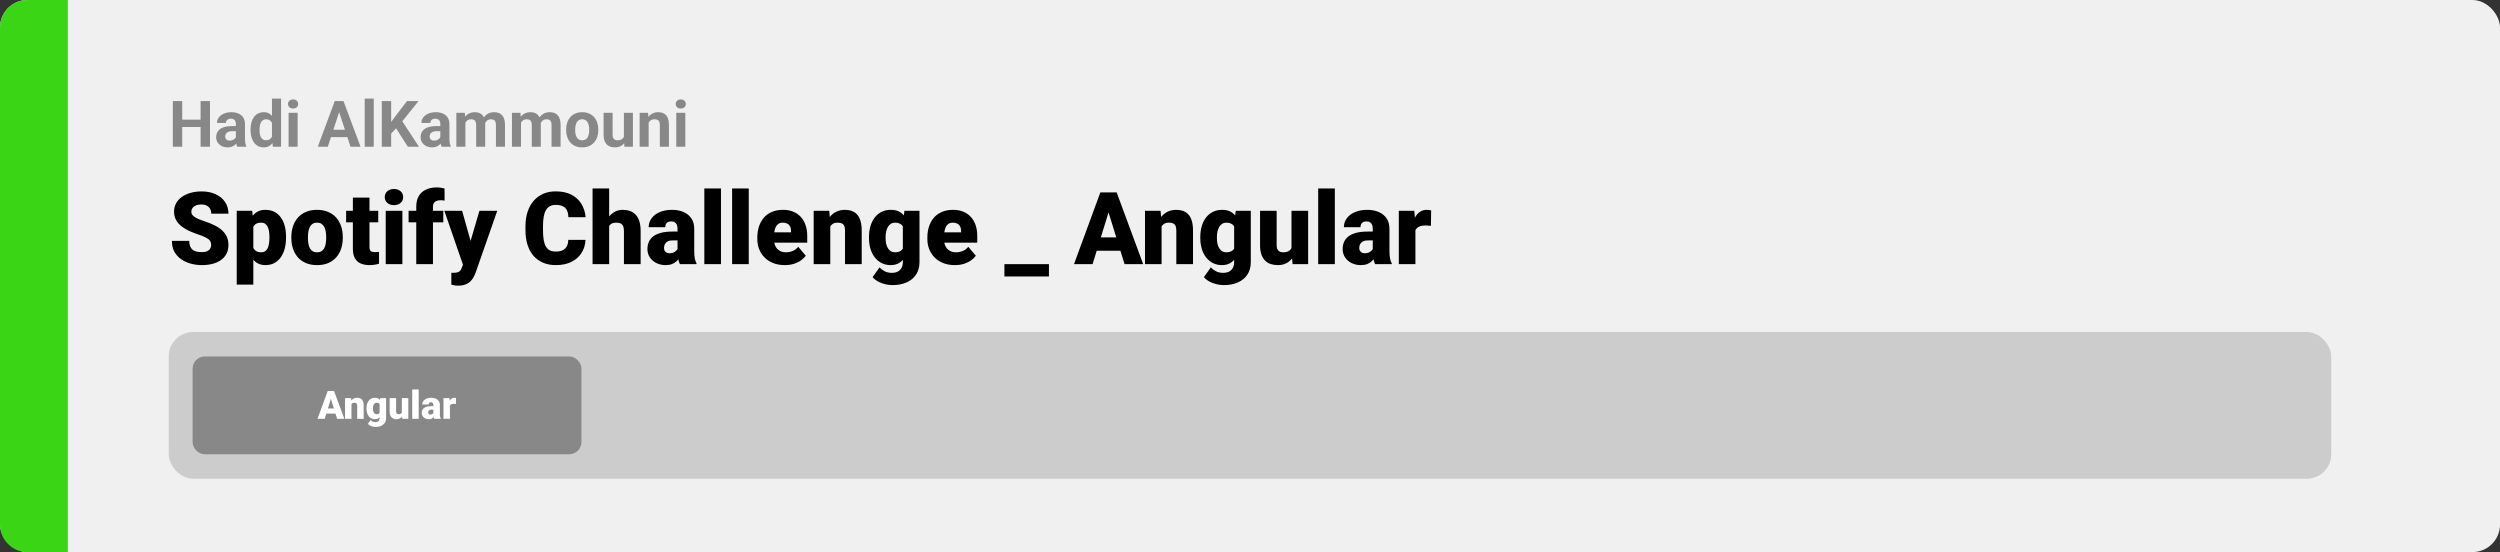 <svg width="1363" height="301" viewBox="0 0 1363 301" fill="none" xmlns="http://www.w3.org/2000/svg">
<rect x="0" y="0" width="1363" height="301" fill="#333333" stroke="none"/>
<rect width="1363" height="301" rx="15" fill="#F0F0F0"/>
<path d="M0 15C0 6.716 6.716 0 15 0H37V301H15C6.716 301 0 294.284 0 286V15Z" fill="#3AD514"/>
<path d="M115.123 133.607C115.123 132.998 115.033 132.452 114.854 131.969C114.675 131.467 114.344 131.002 113.86 130.572C113.377 130.143 112.679 129.713 111.766 129.283C110.87 128.836 109.689 128.37 108.221 127.887C106.502 127.314 104.846 126.669 103.252 125.953C101.659 125.219 100.236 124.369 98.982 123.402C97.729 122.417 96.736 121.271 96.001 119.964C95.267 118.639 94.9 117.1 94.9 115.345C94.9 113.662 95.276 112.149 96.028 110.807C96.78 109.446 97.828 108.291 99.17 107.342C100.531 106.375 102.125 105.641 103.951 105.14C105.777 104.621 107.773 104.361 109.939 104.361C112.804 104.361 115.328 104.863 117.513 105.865C119.715 106.85 121.434 108.255 122.669 110.082C123.922 111.89 124.549 114.029 124.549 116.5H115.176C115.176 115.515 114.97 114.647 114.559 113.895C114.165 113.143 113.565 112.552 112.759 112.123C111.954 111.693 110.942 111.478 109.725 111.478C108.543 111.478 107.549 111.657 106.744 112.015C105.938 112.373 105.329 112.857 104.917 113.465C104.506 114.056 104.3 114.71 104.3 115.426C104.3 116.017 104.461 116.554 104.783 117.037C105.123 117.503 105.598 117.941 106.207 118.353C106.833 118.765 107.585 119.159 108.462 119.535C109.358 119.911 110.36 120.278 111.47 120.636C113.547 121.298 115.391 122.041 117.002 122.865C118.632 123.67 120.001 124.592 121.111 125.631C122.239 126.651 123.09 127.815 123.663 129.122C124.253 130.429 124.549 131.906 124.549 133.553C124.549 135.308 124.209 136.865 123.528 138.226C122.848 139.587 121.872 140.742 120.601 141.69C119.33 142.621 117.808 143.329 116.036 143.812C114.263 144.295 112.285 144.537 110.101 144.537C108.095 144.537 106.117 144.286 104.166 143.785C102.232 143.266 100.477 142.478 98.902 141.422C97.326 140.348 96.064 138.978 95.115 137.313C94.184 135.63 93.719 133.634 93.719 131.324H103.172C103.172 132.47 103.324 133.437 103.628 134.225C103.933 135.012 104.38 135.648 104.971 136.131C105.562 136.597 106.287 136.937 107.146 137.152C108.006 137.349 108.991 137.447 110.101 137.447C111.3 137.447 112.267 137.277 113.001 136.937C113.735 136.579 114.272 136.113 114.612 135.541C114.952 134.95 115.123 134.305 115.123 133.607ZM138.111 120.528V155.172H129.061V114.942H137.493L138.111 120.528ZM155.943 129.122V129.686C155.943 131.799 155.701 133.759 155.218 135.567C154.734 137.376 154.018 138.951 153.069 140.294C152.12 141.637 150.939 142.684 149.524 143.436C148.128 144.17 146.508 144.537 144.664 144.537C142.927 144.537 141.432 144.152 140.179 143.382C138.925 142.612 137.878 141.547 137.037 140.187C136.195 138.826 135.515 137.268 134.996 135.514C134.476 133.759 134.065 131.906 133.76 129.955V129.229C134.065 127.135 134.476 125.192 134.996 123.402C135.515 121.594 136.195 120.018 137.037 118.675C137.878 117.333 138.917 116.285 140.152 115.533C141.405 114.781 142.9 114.405 144.637 114.405C146.481 114.405 148.101 114.754 149.498 115.453C150.912 116.151 152.094 117.153 153.042 118.46C154.009 119.75 154.734 121.298 155.218 123.106C155.701 124.915 155.943 126.92 155.943 129.122ZM146.893 129.686V129.122C146.893 127.994 146.812 126.965 146.651 126.034C146.49 125.085 146.23 124.261 145.872 123.563C145.532 122.865 145.075 122.328 144.502 121.952C143.93 121.576 143.222 121.388 142.381 121.388C141.414 121.388 140.599 121.54 139.937 121.844C139.292 122.131 138.773 122.578 138.379 123.187C138.003 123.778 137.735 124.521 137.574 125.416C137.431 126.293 137.368 127.323 137.386 128.504V130.707C137.35 132.067 137.484 133.267 137.789 134.305C138.093 135.326 138.621 136.122 139.373 136.695C140.125 137.268 141.146 137.555 142.435 137.555C143.294 137.555 144.01 137.358 144.583 136.964C145.156 136.552 145.612 135.988 145.953 135.272C146.293 134.538 146.535 133.696 146.678 132.748C146.821 131.799 146.893 130.778 146.893 129.686ZM158.843 129.767V129.203C158.843 127.072 159.148 125.112 159.756 123.321C160.365 121.513 161.26 119.946 162.442 118.622C163.624 117.297 165.083 116.267 166.819 115.533C168.556 114.781 170.561 114.405 172.835 114.405C175.127 114.405 177.141 114.781 178.877 115.533C180.632 116.267 182.1 117.297 183.282 118.622C184.463 119.946 185.359 121.513 185.967 123.321C186.576 125.112 186.88 127.072 186.88 129.203V129.767C186.88 131.879 186.576 133.84 185.967 135.648C185.359 137.438 184.463 139.005 183.282 140.348C182.1 141.673 180.641 142.702 178.904 143.436C177.168 144.17 175.162 144.537 172.889 144.537C170.615 144.537 168.601 144.17 166.846 143.436C165.092 142.702 163.624 141.673 162.442 140.348C161.26 139.005 160.365 137.438 159.756 135.648C159.148 133.84 158.843 131.879 158.843 129.767ZM167.894 129.203V129.767C167.894 130.859 167.974 131.879 168.135 132.828C168.296 133.777 168.565 134.61 168.941 135.326C169.317 136.024 169.827 136.57 170.472 136.964C171.116 137.358 171.922 137.555 172.889 137.555C173.838 137.555 174.625 137.358 175.252 136.964C175.896 136.57 176.407 136.024 176.783 135.326C177.159 134.61 177.427 133.777 177.588 132.828C177.75 131.879 177.83 130.859 177.83 129.767V129.203C177.83 128.146 177.75 127.153 177.588 126.222C177.427 125.273 177.159 124.44 176.783 123.724C176.407 122.99 175.896 122.417 175.252 122.005C174.607 121.594 173.802 121.388 172.835 121.388C171.886 121.388 171.089 121.594 170.445 122.005C169.818 122.417 169.317 122.99 168.941 123.724C168.565 124.44 168.296 125.273 168.135 126.222C167.974 127.153 167.894 128.146 167.894 129.203ZM206.216 114.942V121.227H188.707V114.942H206.216ZM192.386 107.718H201.436V134.52C201.436 135.29 201.526 135.89 201.705 136.319C201.884 136.731 202.188 137.027 202.618 137.206C203.065 137.367 203.656 137.447 204.39 137.447C204.909 137.447 205.339 137.438 205.679 137.42C206.019 137.385 206.342 137.34 206.646 137.286V143.758C205.876 144.009 205.07 144.197 204.229 144.322C203.388 144.465 202.492 144.537 201.543 144.537C199.61 144.537 197.954 144.233 196.575 143.624C195.215 143.015 194.176 142.057 193.46 140.75C192.744 139.444 192.386 137.743 192.386 135.648V107.718ZM219.375 114.942V144H210.298V114.942H219.375ZM209.761 107.45C209.761 106.161 210.227 105.104 211.158 104.281C212.089 103.457 213.297 103.045 214.783 103.045C216.269 103.045 217.478 103.457 218.409 104.281C219.34 105.104 219.805 106.161 219.805 107.45C219.805 108.739 219.34 109.795 218.409 110.619C217.478 111.442 216.269 111.854 214.783 111.854C213.297 111.854 212.089 111.442 211.158 110.619C210.227 109.795 209.761 108.739 209.761 107.45ZM236.053 144H226.949V112.579C226.949 110.323 227.405 108.425 228.318 106.886C229.231 105.346 230.521 104.182 232.186 103.395C233.851 102.589 235.82 102.186 238.094 102.186C238.882 102.186 239.625 102.24 240.323 102.347C241.021 102.455 241.701 102.589 242.364 102.75L242.391 109.41C242.068 109.321 241.737 109.258 241.397 109.222C241.057 109.186 240.636 109.168 240.135 109.168C239.257 109.168 238.514 109.303 237.906 109.571C237.297 109.822 236.832 110.207 236.509 110.726C236.205 111.227 236.053 111.845 236.053 112.579V144ZM241.692 114.942V121.227H222.759V114.942H241.692ZM253.858 140.589L261.377 114.942H271.099L259.417 148.324C259.166 149.058 258.835 149.846 258.423 150.687C258.012 151.546 257.448 152.361 256.731 153.131C256.015 153.901 255.093 154.527 253.965 155.011C252.855 155.494 251.477 155.736 249.83 155.736C248.952 155.736 248.308 155.691 247.896 155.602C247.502 155.53 246.893 155.396 246.07 155.199V148.727C246.303 148.727 246.5 148.727 246.661 148.727C246.84 148.727 247.037 148.727 247.251 148.727C248.218 148.727 248.988 148.628 249.561 148.431C250.152 148.234 250.599 147.948 250.904 147.572C251.226 147.196 251.477 146.739 251.656 146.202L253.858 140.589ZM251.951 114.942L257.671 135.272L258.665 144.859H252.596L242.256 114.942H251.951ZM309.825 130.76H319.224C319.099 133.482 318.365 135.881 317.022 137.958C315.679 140.034 313.817 141.655 311.436 142.818C309.073 143.964 306.28 144.537 303.057 144.537C300.443 144.537 298.107 144.098 296.048 143.221C294.007 142.344 292.27 141.082 290.838 139.435C289.424 137.787 288.34 135.791 287.588 133.446C286.854 131.1 286.487 128.46 286.487 125.523V123.402C286.487 120.466 286.872 117.825 287.642 115.479C288.43 113.116 289.54 111.111 290.972 109.464C292.422 107.799 294.159 106.528 296.182 105.65C298.205 104.773 300.452 104.334 302.923 104.334C306.325 104.334 309.198 104.943 311.543 106.161C313.889 107.378 315.706 109.052 316.995 111.183C318.284 113.295 319.045 115.703 319.278 118.407H309.878C309.843 116.939 309.592 115.712 309.126 114.728C308.661 113.725 307.927 112.973 306.924 112.472C305.922 111.97 304.588 111.72 302.923 111.72C301.759 111.72 300.748 111.935 299.888 112.364C299.029 112.794 298.313 113.474 297.74 114.405C297.167 115.336 296.737 116.545 296.451 118.031C296.182 119.499 296.048 121.271 296.048 123.348V125.523C296.048 127.6 296.173 129.373 296.424 130.841C296.674 132.309 297.077 133.508 297.632 134.439C298.187 135.37 298.903 136.06 299.781 136.507C300.676 136.937 301.768 137.152 303.057 137.152C304.489 137.152 305.698 136.928 306.683 136.48C307.667 136.015 308.428 135.317 308.965 134.386C309.502 133.437 309.789 132.228 309.825 130.76ZM332.115 102.75V144H323.064V102.75H332.115ZM331.041 128.478L328.919 128.531C328.919 126.49 329.17 124.61 329.671 122.892C330.172 121.173 330.888 119.678 331.819 118.407C332.75 117.136 333.869 116.151 335.176 115.453C336.483 114.754 337.933 114.405 339.527 114.405C340.959 114.405 342.266 114.611 343.448 115.023C344.647 115.435 345.677 116.097 346.536 117.01C347.413 117.923 348.085 119.114 348.55 120.582C349.034 122.05 349.275 123.84 349.275 125.953V144H340.171V125.899C340.171 124.718 340.001 123.805 339.661 123.16C339.339 122.498 338.873 122.041 338.265 121.791C337.656 121.522 336.913 121.388 336.036 121.388C334.979 121.388 334.12 121.567 333.458 121.925C332.795 122.283 332.285 122.784 331.927 123.429C331.587 124.055 331.354 124.798 331.229 125.658C331.103 126.517 331.041 127.457 331.041 128.478ZM369.39 136.695V124.718C369.39 123.894 369.274 123.187 369.041 122.596C368.808 122.005 368.441 121.549 367.94 121.227C367.439 120.886 366.767 120.716 365.926 120.716C365.245 120.716 364.664 120.833 364.18 121.065C363.697 121.298 363.33 121.647 363.079 122.113C362.828 122.578 362.703 123.169 362.703 123.885H353.653C353.653 122.542 353.948 121.298 354.539 120.152C355.148 118.989 356.007 117.977 357.117 117.118C358.245 116.258 359.588 115.596 361.146 115.13C362.721 114.647 364.476 114.405 366.409 114.405C368.719 114.405 370.778 114.79 372.586 115.56C374.412 116.33 375.853 117.485 376.91 119.024C377.966 120.546 378.494 122.462 378.494 124.771V136.668C378.494 138.566 378.602 140.007 378.816 140.992C379.031 141.959 379.336 142.809 379.729 143.543V144H370.652C370.223 143.105 369.9 142.013 369.686 140.724C369.489 139.417 369.39 138.074 369.39 136.695ZM370.491 126.249L370.545 131.083H366.543C365.702 131.083 364.986 131.199 364.395 131.432C363.822 131.664 363.357 131.987 362.999 132.398C362.658 132.792 362.408 133.24 362.247 133.741C362.103 134.243 362.032 134.771 362.032 135.326C362.032 135.863 362.157 136.346 362.408 136.776C362.676 137.188 363.034 137.51 363.482 137.743C363.93 137.975 364.431 138.092 364.986 138.092C365.988 138.092 366.839 137.904 367.537 137.528C368.253 137.134 368.799 136.66 369.175 136.104C369.551 135.549 369.739 135.03 369.739 134.547L371.727 138.253C371.368 138.969 370.957 139.694 370.491 140.428C370.044 141.162 369.48 141.843 368.799 142.469C368.137 143.078 367.322 143.579 366.355 143.973C365.389 144.349 364.216 144.537 362.837 144.537C361.047 144.537 359.4 144.17 357.896 143.436C356.41 142.702 355.219 141.681 354.324 140.375C353.429 139.05 352.981 137.528 352.981 135.809C352.981 134.305 353.25 132.962 353.787 131.781C354.342 130.599 355.175 129.597 356.285 128.773C357.395 127.949 358.809 127.323 360.528 126.893C362.247 126.463 364.27 126.249 366.597 126.249H370.491ZM393.077 102.75V144H384V102.75H393.077ZM408.223 102.75V144H399.146V102.75H408.223ZM427.881 144.537C425.518 144.537 423.405 144.17 421.543 143.436C419.681 142.684 418.106 141.655 416.817 140.348C415.546 139.041 414.57 137.537 413.89 135.836C413.227 134.135 412.896 132.336 412.896 130.438V129.417C412.896 127.287 413.191 125.318 413.782 123.509C414.373 121.683 415.25 120.09 416.414 118.729C417.578 117.368 419.037 116.312 420.792 115.56C422.546 114.79 424.587 114.405 426.915 114.405C428.973 114.405 430.818 114.736 432.447 115.399C434.076 116.061 435.455 117.01 436.583 118.246C437.728 119.481 438.597 120.976 439.188 122.73C439.796 124.485 440.101 126.454 440.101 128.639V132.318H416.36V126.651H431.265V125.953C431.283 124.986 431.113 124.163 430.755 123.482C430.415 122.802 429.913 122.283 429.251 121.925C428.589 121.567 427.783 121.388 426.834 121.388C425.849 121.388 425.035 121.603 424.39 122.032C423.764 122.462 423.271 123.053 422.913 123.805C422.573 124.539 422.331 125.389 422.188 126.356C422.045 127.323 421.973 128.343 421.973 129.417V130.438C421.973 131.512 422.116 132.488 422.403 133.365C422.707 134.243 423.137 134.994 423.692 135.621C424.265 136.23 424.945 136.704 425.733 137.044C426.539 137.385 427.452 137.555 428.472 137.555C429.708 137.555 430.925 137.322 432.125 136.856C433.324 136.391 434.354 135.621 435.213 134.547L439.322 139.435C438.731 140.276 437.889 141.091 436.797 141.878C435.723 142.666 434.434 143.311 432.93 143.812C431.426 144.295 429.743 144.537 427.881 144.537ZM452.669 121.146V144H443.619V114.942H452.105L452.669 121.146ZM451.595 128.478L449.473 128.531C449.473 126.311 449.742 124.333 450.279 122.596C450.816 120.842 451.577 119.356 452.562 118.138C453.546 116.921 454.719 115.999 456.08 115.372C457.458 114.728 458.989 114.405 460.672 114.405C462.015 114.405 463.241 114.602 464.351 114.996C465.479 115.39 466.446 116.026 467.251 116.903C468.075 117.78 468.702 118.944 469.131 120.394C469.579 121.826 469.803 123.599 469.803 125.711V144H460.699V125.685C460.699 124.521 460.538 123.635 460.215 123.026C459.893 122.399 459.428 121.97 458.819 121.737C458.21 121.504 457.467 121.388 456.59 121.388C455.659 121.388 454.871 121.567 454.227 121.925C453.582 122.283 453.063 122.784 452.669 123.429C452.293 124.055 452.015 124.798 451.836 125.658C451.675 126.517 451.595 127.457 451.595 128.478ZM493.086 114.942H501.304V142.872C501.304 145.558 500.687 147.831 499.451 149.693C498.216 151.573 496.488 152.997 494.268 153.963C492.066 154.948 489.488 155.44 486.534 155.44C485.227 155.44 483.893 155.27 482.532 154.93C481.172 154.608 479.9 154.125 478.719 153.48C477.537 152.835 476.543 152.039 475.738 151.09L479.524 145.772C480.258 146.596 481.181 147.294 482.291 147.867C483.401 148.458 484.708 148.753 486.211 148.753C487.518 148.753 488.611 148.521 489.488 148.055C490.383 147.59 491.063 146.909 491.529 146.014C491.994 145.137 492.227 144.072 492.227 142.818V121.817L493.086 114.942ZM473.777 129.82V129.256C473.777 127.054 474.046 125.049 474.583 123.241C475.138 121.415 475.926 119.848 476.946 118.541C477.985 117.216 479.238 116.196 480.706 115.479C482.174 114.763 483.83 114.405 485.674 114.405C487.662 114.405 489.291 114.79 490.562 115.56C491.851 116.312 492.881 117.368 493.65 118.729C494.438 120.09 495.047 121.683 495.477 123.509C495.924 125.318 496.3 127.269 496.604 129.364V130.035C496.3 132.005 495.879 133.867 495.342 135.621C494.823 137.358 494.143 138.897 493.301 140.24C492.46 141.583 491.403 142.639 490.132 143.409C488.879 144.161 487.375 144.537 485.621 144.537C483.794 144.537 482.147 144.17 480.679 143.436C479.229 142.702 477.985 141.673 476.946 140.348C475.926 139.023 475.138 137.465 474.583 135.675C474.046 133.884 473.777 131.933 473.777 129.82ZM482.828 129.256V129.82C482.828 130.912 482.926 131.924 483.123 132.855C483.338 133.786 483.66 134.61 484.09 135.326C484.52 136.024 485.048 136.57 485.674 136.964C486.319 137.358 487.071 137.555 487.93 137.555C489.237 137.555 490.293 137.277 491.099 136.722C491.905 136.167 492.487 135.379 492.845 134.359C493.203 133.338 493.355 132.139 493.301 130.76V128.639C493.337 127.457 493.257 126.419 493.06 125.523C492.863 124.61 492.549 123.849 492.12 123.241C491.708 122.632 491.153 122.175 490.455 121.871C489.774 121.549 488.951 121.388 487.984 121.388C487.142 121.388 486.399 121.585 485.755 121.979C485.11 122.372 484.573 122.927 484.144 123.644C483.714 124.342 483.383 125.174 483.15 126.141C482.935 127.09 482.828 128.128 482.828 129.256ZM520.586 144.537C518.223 144.537 516.111 144.17 514.249 143.436C512.387 142.684 510.811 141.655 509.522 140.348C508.251 139.041 507.275 137.537 506.595 135.836C505.932 134.135 505.601 132.336 505.601 130.438V129.417C505.601 127.287 505.896 125.318 506.487 123.509C507.078 121.683 507.955 120.09 509.119 118.729C510.283 117.368 511.742 116.312 513.497 115.56C515.251 114.79 517.292 114.405 519.62 114.405C521.679 114.405 523.523 114.736 525.152 115.399C526.781 116.061 528.16 117.01 529.288 118.246C530.433 119.481 531.302 120.976 531.893 122.73C532.501 124.485 532.806 126.454 532.806 128.639V132.318H509.065V126.651H523.97V125.953C523.988 124.986 523.818 124.163 523.46 123.482C523.12 122.802 522.618 122.283 521.956 121.925C521.294 121.567 520.488 121.388 519.539 121.388C518.554 121.388 517.74 121.603 517.095 122.032C516.469 122.462 515.976 123.053 515.618 123.805C515.278 124.539 515.036 125.389 514.893 126.356C514.75 127.323 514.678 128.343 514.678 129.417V130.438C514.678 131.512 514.821 132.488 515.108 133.365C515.412 134.243 515.842 134.994 516.397 135.621C516.97 136.23 517.65 136.704 518.438 137.044C519.244 137.385 520.157 137.555 521.177 137.555C522.413 137.555 523.63 137.322 524.83 136.856C526.029 136.391 527.059 135.621 527.918 134.547L532.027 139.435C531.436 140.276 530.595 141.091 529.502 141.878C528.428 142.666 527.139 143.311 525.635 143.812C524.131 144.295 522.448 144.537 520.586 144.537ZM571.88 144V150.741H547.603V144H571.88ZM605.208 113.116L595.674 144H585.55L599.917 104.898H606.336L605.208 113.116ZM613.104 144L603.543 113.116L602.308 104.898H608.807L623.255 144H613.104ZM612.728 129.417V136.695H592.667V129.417H612.728ZM633.299 121.146V144H624.249V114.942H632.735L633.299 121.146ZM632.225 128.478L630.103 128.531C630.103 126.311 630.372 124.333 630.909 122.596C631.446 120.842 632.207 119.356 633.191 118.138C634.176 116.921 635.349 115.999 636.709 115.372C638.088 114.728 639.619 114.405 641.302 114.405C642.645 114.405 643.871 114.602 644.981 114.996C646.109 115.39 647.076 116.026 647.881 116.903C648.705 117.78 649.332 118.944 649.761 120.394C650.209 121.826 650.433 123.599 650.433 125.711V144H641.329V125.685C641.329 124.521 641.167 123.635 640.845 123.026C640.523 122.399 640.057 121.97 639.449 121.737C638.84 121.504 638.097 121.388 637.22 121.388C636.289 121.388 635.501 121.567 634.856 121.925C634.212 122.283 633.693 122.784 633.299 123.429C632.923 124.055 632.645 124.798 632.466 125.658C632.305 126.517 632.225 127.457 632.225 128.478ZM673.716 114.942H681.934V142.872C681.934 145.558 681.316 147.831 680.081 149.693C678.846 151.573 677.118 152.997 674.898 153.963C672.696 154.948 670.118 155.44 667.164 155.44C665.857 155.44 664.523 155.27 663.162 154.93C661.801 154.608 660.53 154.125 659.349 153.48C658.167 152.835 657.173 152.039 656.368 151.09L660.154 145.772C660.888 146.596 661.81 147.294 662.92 147.867C664.03 148.458 665.337 148.753 666.841 148.753C668.148 148.753 669.24 148.521 670.118 148.055C671.013 147.59 671.693 146.909 672.159 146.014C672.624 145.137 672.857 144.072 672.857 142.818V121.817L673.716 114.942ZM654.407 129.82V129.256C654.407 127.054 654.676 125.049 655.213 123.241C655.768 121.415 656.556 119.848 657.576 118.541C658.615 117.216 659.868 116.196 661.336 115.479C662.804 114.763 664.46 114.405 666.304 114.405C668.292 114.405 669.921 114.79 671.192 115.56C672.481 116.312 673.51 117.368 674.28 118.729C675.068 120.09 675.677 121.683 676.106 123.509C676.554 125.318 676.93 127.269 677.234 129.364V130.035C676.93 132.005 676.509 133.867 675.972 135.621C675.453 137.358 674.773 138.897 673.931 140.24C673.09 141.583 672.033 142.639 670.762 143.409C669.509 144.161 668.005 144.537 666.25 144.537C664.424 144.537 662.777 144.17 661.309 143.436C659.859 142.702 658.615 141.673 657.576 140.348C656.556 139.023 655.768 137.465 655.213 135.675C654.676 133.884 654.407 131.933 654.407 129.82ZM663.458 129.256V129.82C663.458 130.912 663.556 131.924 663.753 132.855C663.968 133.786 664.29 134.61 664.72 135.326C665.149 136.024 665.678 136.57 666.304 136.964C666.949 137.358 667.701 137.555 668.56 137.555C669.867 137.555 670.923 137.277 671.729 136.722C672.535 136.167 673.117 135.379 673.475 134.359C673.833 133.338 673.985 132.139 673.931 130.76V128.639C673.967 127.457 673.886 126.419 673.689 125.523C673.493 124.61 673.179 123.849 672.75 123.241C672.338 122.632 671.783 122.175 671.084 121.871C670.404 121.549 669.581 121.388 668.614 121.388C667.772 121.388 667.029 121.585 666.385 121.979C665.74 122.372 665.203 122.927 664.773 123.644C664.344 124.342 664.013 125.174 663.78 126.141C663.565 127.09 663.458 128.128 663.458 129.256ZM704.117 136.937V114.942H713.194V144H704.708L704.117 136.937ZM704.976 131.029L707.339 130.975C707.339 132.927 707.107 134.735 706.641 136.4C706.176 138.047 705.486 139.479 704.573 140.697C703.678 141.914 702.568 142.863 701.243 143.543C699.936 144.206 698.423 144.537 696.705 144.537C695.272 144.537 693.956 144.34 692.757 143.946C691.575 143.535 690.555 142.899 689.695 142.04C688.836 141.162 688.165 140.043 687.681 138.683C687.216 137.304 686.983 135.657 686.983 133.741V114.942H696.033V133.795C696.033 134.439 696.114 134.994 696.275 135.46C696.436 135.925 696.669 136.319 696.973 136.642C697.278 136.946 697.653 137.179 698.101 137.34C698.567 137.483 699.095 137.555 699.686 137.555C701.046 137.555 702.111 137.268 702.881 136.695C703.651 136.122 704.188 135.344 704.493 134.359C704.815 133.374 704.976 132.264 704.976 131.029ZM727.75 102.75V144H718.672V102.75H727.75ZM748.428 136.695V124.718C748.428 123.894 748.312 123.187 748.079 122.596C747.846 122.005 747.479 121.549 746.978 121.227C746.477 120.886 745.805 120.716 744.964 120.716C744.284 120.716 743.702 120.833 743.218 121.065C742.735 121.298 742.368 121.647 742.117 122.113C741.867 122.578 741.741 123.169 741.741 123.885H732.691C732.691 122.542 732.986 121.298 733.577 120.152C734.186 118.989 735.045 117.977 736.155 117.118C737.283 116.258 738.626 115.596 740.184 115.13C741.759 114.647 743.514 114.405 745.447 114.405C747.757 114.405 749.816 114.79 751.624 115.56C753.45 116.33 754.891 117.485 755.948 119.024C757.004 120.546 757.532 122.462 757.532 124.771V136.668C757.532 138.566 757.64 140.007 757.854 140.992C758.069 141.959 758.374 142.809 758.768 143.543V144H749.69C749.261 143.105 748.938 142.013 748.724 140.724C748.527 139.417 748.428 138.074 748.428 136.695ZM749.529 126.249L749.583 131.083H745.582C744.74 131.083 744.024 131.199 743.433 131.432C742.86 131.664 742.395 131.987 742.037 132.398C741.696 132.792 741.446 133.24 741.285 133.741C741.141 134.243 741.07 134.771 741.07 135.326C741.07 135.863 741.195 136.346 741.446 136.776C741.714 137.188 742.072 137.51 742.52 137.743C742.968 137.975 743.469 138.092 744.024 138.092C745.027 138.092 745.877 137.904 746.575 137.528C747.291 137.134 747.837 136.66 748.213 136.104C748.589 135.549 748.777 135.03 748.777 134.547L750.765 138.253C750.407 138.969 749.995 139.694 749.529 140.428C749.082 141.162 748.518 141.843 747.837 142.469C747.175 143.078 746.36 143.579 745.394 143.973C744.427 144.349 743.254 144.537 741.875 144.537C740.085 144.537 738.438 144.17 736.934 143.436C735.448 142.702 734.257 141.681 733.362 140.375C732.467 139.05 732.02 137.528 732.02 135.809C732.02 134.305 732.288 132.962 732.825 131.781C733.38 130.599 734.213 129.597 735.323 128.773C736.433 127.949 737.847 127.323 739.566 126.893C741.285 126.463 743.308 126.249 745.635 126.249H749.529ZM771.685 122.14V144H762.635V114.942H771.094L771.685 122.14ZM780.279 114.728L780.118 123.133C779.76 123.097 779.276 123.053 778.667 122.999C778.059 122.945 777.549 122.918 777.137 122.918C776.08 122.918 775.167 123.044 774.397 123.294C773.646 123.527 773.019 123.885 772.518 124.369C772.034 124.834 771.676 125.425 771.443 126.141C771.229 126.857 771.13 127.69 771.148 128.639L769.51 127.564C769.51 125.613 769.698 123.84 770.074 122.247C770.468 120.636 771.023 119.248 771.739 118.084C772.455 116.903 773.323 115.999 774.344 115.372C775.364 114.728 776.51 114.405 777.781 114.405C778.229 114.405 778.667 114.432 779.097 114.486C779.545 114.54 779.939 114.62 780.279 114.728Z" fill="black"/>
<path d="M110.816 65.251V69.251H97.828V65.251H110.816ZM99.349 55.117V80H94.222V55.117H99.349ZM114.473 55.117V80H109.363V55.117H114.473ZM128.606 75.83V67.593C128.606 67 128.51 66.493 128.316 66.072C128.122 65.639 127.82 65.303 127.41 65.064C127.011 64.824 126.493 64.705 125.855 64.705C125.308 64.705 124.835 64.801 124.437 64.995C124.038 65.177 123.73 65.445 123.514 65.798C123.297 66.14 123.189 66.545 123.189 67.012H118.267C118.267 66.226 118.449 65.479 118.814 64.773C119.179 64.067 119.708 63.446 120.403 62.91C121.098 62.363 121.924 61.936 122.881 61.628C123.85 61.321 124.932 61.167 126.128 61.167C127.564 61.167 128.84 61.406 129.957 61.885C131.073 62.363 131.95 63.081 132.588 64.038C133.238 64.995 133.562 66.191 133.562 67.627V75.54C133.562 76.553 133.625 77.385 133.75 78.035C133.876 78.673 134.058 79.231 134.297 79.71V80H129.324C129.085 79.499 128.903 78.872 128.777 78.12C128.663 77.357 128.606 76.593 128.606 75.83ZM129.256 68.738L129.29 71.523H126.539C125.889 71.523 125.325 71.597 124.847 71.746C124.368 71.894 123.975 72.105 123.667 72.378C123.36 72.64 123.132 72.948 122.984 73.301C122.847 73.654 122.779 74.041 122.779 74.463C122.779 74.884 122.876 75.266 123.069 75.608C123.263 75.938 123.542 76.2 123.907 76.394C124.271 76.576 124.699 76.668 125.188 76.668C125.929 76.668 126.573 76.519 127.12 76.223C127.667 75.927 128.088 75.562 128.384 75.129C128.692 74.697 128.851 74.286 128.863 73.899L130.162 75.984C129.979 76.451 129.729 76.935 129.41 77.436C129.102 77.938 128.709 78.411 128.23 78.855C127.752 79.288 127.177 79.647 126.504 79.932C125.832 80.205 125.035 80.342 124.112 80.342C122.938 80.342 121.873 80.108 120.916 79.641C119.97 79.163 119.218 78.507 118.66 77.676C118.113 76.833 117.84 75.876 117.84 74.805C117.84 73.836 118.022 72.976 118.387 72.224C118.751 71.472 119.287 70.84 119.993 70.327C120.711 69.803 121.605 69.41 122.676 69.148C123.747 68.874 124.989 68.738 126.402 68.738H129.256ZM148.277 75.967V53.75H153.233V80H148.772L148.277 75.967ZM136.587 70.977V70.618C136.587 69.205 136.747 67.923 137.066 66.772C137.385 65.61 137.852 64.613 138.467 63.782C139.083 62.95 139.84 62.306 140.74 61.851C141.64 61.395 142.666 61.167 143.816 61.167C144.899 61.167 145.844 61.395 146.653 61.851C147.474 62.306 148.169 62.956 148.738 63.799C149.319 64.63 149.786 65.616 150.14 66.755C150.493 67.883 150.749 69.12 150.909 70.464V71.25C150.749 72.537 150.493 73.734 150.14 74.839C149.786 75.944 149.319 76.912 148.738 77.744C148.169 78.564 147.474 79.203 146.653 79.658C145.833 80.114 144.876 80.342 143.782 80.342C142.632 80.342 141.606 80.108 140.706 79.641C139.817 79.174 139.065 78.519 138.45 77.676C137.846 76.833 137.385 75.841 137.066 74.702C136.747 73.563 136.587 72.321 136.587 70.977ZM141.509 70.618V70.977C141.509 71.74 141.566 72.452 141.68 73.113C141.806 73.774 142.005 74.36 142.278 74.873C142.563 75.374 142.928 75.767 143.372 76.052C143.828 76.326 144.38 76.462 145.03 76.462C145.873 76.462 146.568 76.274 147.115 75.898C147.662 75.511 148.077 74.981 148.362 74.309C148.659 73.637 148.829 72.862 148.875 71.985V69.746C148.841 69.028 148.738 68.385 148.567 67.815C148.408 67.234 148.169 66.738 147.85 66.328C147.542 65.918 147.155 65.599 146.688 65.371C146.232 65.143 145.691 65.029 145.064 65.029C144.426 65.029 143.879 65.177 143.423 65.474C142.968 65.758 142.597 66.151 142.312 66.653C142.039 67.154 141.834 67.747 141.697 68.43C141.572 69.102 141.509 69.832 141.509 70.618ZM162.273 61.509V80H157.334V61.509H162.273ZM157.027 56.69C157.027 55.972 157.278 55.379 157.779 54.912C158.28 54.445 158.952 54.211 159.795 54.211C160.627 54.211 161.294 54.445 161.795 54.912C162.308 55.379 162.564 55.972 162.564 56.69C162.564 57.407 162.308 58 161.795 58.467C161.294 58.934 160.627 59.167 159.795 59.167C158.952 59.167 158.28 58.934 157.779 58.467C157.278 58 157.027 57.407 157.027 56.69ZM185.481 59.373L178.714 80H173.262L182.508 55.117H185.977L185.481 59.373ZM191.104 80L184.319 59.373L183.772 55.117H187.276L196.573 80H191.104ZM190.796 70.737V74.753H177.654V70.737H190.796ZM203.768 53.75V80H198.829V53.75H203.768ZM213.27 55.117V80H208.143V55.117H213.27ZM228.172 55.117L218.311 67.405L212.62 73.523L211.697 68.669L215.542 63.406L221.883 55.117H228.172ZM222.344 80L215.013 68.499L218.807 65.32L228.411 80H222.344ZM240.066 75.83V67.593C240.066 67 239.97 66.493 239.776 66.072C239.582 65.639 239.28 65.303 238.87 65.064C238.471 64.824 237.953 64.705 237.315 64.705C236.768 64.705 236.295 64.801 235.896 64.995C235.498 65.177 235.19 65.445 234.974 65.798C234.757 66.14 234.649 66.545 234.649 67.012H229.727C229.727 66.226 229.909 65.479 230.274 64.773C230.639 64.067 231.168 63.446 231.863 62.91C232.558 62.363 233.384 61.936 234.341 61.628C235.31 61.321 236.392 61.167 237.588 61.167C239.024 61.167 240.3 61.406 241.417 61.885C242.533 62.363 243.41 63.081 244.048 64.038C244.698 64.995 245.022 66.191 245.022 67.627V75.54C245.022 76.553 245.085 77.385 245.21 78.035C245.336 78.673 245.518 79.231 245.757 79.71V80H240.784C240.545 79.499 240.363 78.872 240.237 78.12C240.123 77.357 240.066 76.593 240.066 75.83ZM240.716 68.738L240.75 71.523H237.999C237.349 71.523 236.785 71.597 236.307 71.746C235.828 71.894 235.435 72.105 235.127 72.378C234.82 72.64 234.592 72.948 234.444 73.301C234.307 73.654 234.239 74.041 234.239 74.463C234.239 74.884 234.336 75.266 234.529 75.608C234.723 75.938 235.002 76.2 235.367 76.394C235.731 76.576 236.159 76.668 236.648 76.668C237.389 76.668 238.033 76.519 238.58 76.223C239.126 75.927 239.548 75.562 239.844 75.129C240.152 74.697 240.311 74.286 240.323 73.899L241.622 75.984C241.439 76.451 241.189 76.935 240.87 77.436C240.562 77.938 240.169 78.411 239.69 78.855C239.212 79.288 238.637 79.647 237.964 79.932C237.292 80.205 236.495 80.342 235.572 80.342C234.398 80.342 233.333 80.108 232.376 79.641C231.43 79.163 230.678 78.507 230.12 77.676C229.573 76.833 229.3 75.876 229.3 74.805C229.3 73.836 229.482 72.976 229.847 72.224C230.211 71.472 230.747 70.84 231.453 70.327C232.171 69.803 233.065 69.41 234.136 69.148C235.207 68.874 236.449 68.738 237.862 68.738H240.716ZM253.738 65.337V80H248.799V61.509H253.431L253.738 65.337ZM253.055 70.105H251.688C251.688 68.817 251.841 67.633 252.149 66.55C252.468 65.457 252.929 64.511 253.533 63.713C254.148 62.904 254.906 62.278 255.806 61.834C256.706 61.389 257.749 61.167 258.934 61.167C259.754 61.167 260.506 61.292 261.189 61.543C261.873 61.782 262.46 62.164 262.95 62.688C263.451 63.201 263.838 63.873 264.112 64.705C264.385 65.525 264.522 66.51 264.522 67.661V80H259.6V68.208C259.6 67.365 259.486 66.716 259.258 66.26C259.03 65.804 258.706 65.485 258.284 65.303C257.874 65.12 257.378 65.029 256.797 65.029C256.159 65.029 255.601 65.16 255.123 65.422C254.655 65.684 254.268 66.049 253.96 66.516C253.653 66.972 253.425 67.507 253.277 68.123C253.129 68.738 253.055 69.399 253.055 70.105ZM264.061 69.541L262.3 69.763C262.3 68.555 262.448 67.433 262.745 66.397C263.052 65.36 263.502 64.448 264.095 63.662C264.699 62.876 265.445 62.266 266.333 61.834C267.222 61.389 268.248 61.167 269.41 61.167C270.298 61.167 271.107 61.298 271.836 61.56C272.566 61.811 273.187 62.215 273.699 62.773C274.223 63.32 274.622 64.038 274.896 64.927C275.18 65.815 275.323 66.903 275.323 68.191V80H270.384V68.191C270.384 67.336 270.27 66.687 270.042 66.243C269.826 65.787 269.507 65.474 269.085 65.303C268.675 65.12 268.185 65.029 267.615 65.029C267.023 65.029 266.504 65.149 266.06 65.388C265.616 65.616 265.245 65.935 264.949 66.345C264.653 66.755 264.431 67.234 264.283 67.781C264.135 68.316 264.061 68.903 264.061 69.541ZM284.056 65.337V80H279.117V61.509H283.748L284.056 65.337ZM283.372 70.105H282.005C282.005 68.817 282.159 67.633 282.466 66.55C282.785 65.457 283.247 64.511 283.851 63.713C284.466 62.904 285.223 62.278 286.124 61.834C287.024 61.389 288.066 61.167 289.251 61.167C290.071 61.167 290.823 61.292 291.507 61.543C292.19 61.782 292.777 62.164 293.267 62.688C293.768 63.201 294.156 63.873 294.429 64.705C294.703 65.525 294.839 66.51 294.839 67.661V80H289.917V68.208C289.917 67.365 289.804 66.716 289.576 66.26C289.348 65.804 289.023 65.485 288.602 65.303C288.191 65.12 287.696 65.029 287.115 65.029C286.477 65.029 285.918 65.16 285.44 65.422C284.973 65.684 284.585 66.049 284.278 66.516C283.97 66.972 283.742 67.507 283.594 68.123C283.446 68.738 283.372 69.399 283.372 70.105ZM294.378 69.541L292.618 69.763C292.618 68.555 292.766 67.433 293.062 66.397C293.37 65.36 293.82 64.448 294.412 63.662C295.016 62.876 295.762 62.266 296.651 61.834C297.54 61.389 298.565 61.167 299.727 61.167C300.616 61.167 301.425 61.298 302.154 61.56C302.883 61.811 303.504 62.215 304.017 62.773C304.541 63.32 304.939 64.038 305.213 64.927C305.498 65.815 305.64 66.903 305.64 68.191V80H300.701V68.191C300.701 67.336 300.587 66.687 300.359 66.243C300.143 65.787 299.824 65.474 299.402 65.303C298.992 65.12 298.502 65.029 297.933 65.029C297.34 65.029 296.822 65.149 296.377 65.388C295.933 65.616 295.563 65.935 295.267 66.345C294.97 66.755 294.748 67.234 294.6 67.781C294.452 68.316 294.378 68.903 294.378 69.541ZM308.665 70.942V70.584C308.665 69.228 308.859 67.98 309.246 66.841C309.633 65.69 310.197 64.693 310.938 63.85C311.679 63.007 312.59 62.352 313.672 61.885C314.755 61.406 315.997 61.167 317.398 61.167C318.799 61.167 320.047 61.406 321.141 61.885C322.234 62.352 323.152 63.007 323.892 63.85C324.644 64.693 325.214 65.69 325.601 66.841C325.988 67.98 326.182 69.228 326.182 70.584V70.942C326.182 72.287 325.988 73.534 325.601 74.685C325.214 75.824 324.644 76.821 323.892 77.676C323.152 78.519 322.24 79.174 321.158 79.641C320.075 80.108 318.833 80.342 317.432 80.342C316.031 80.342 314.783 80.108 313.689 79.641C312.607 79.174 311.69 78.519 310.938 77.676C310.197 76.821 309.633 75.824 309.246 74.685C308.859 73.534 308.665 72.287 308.665 70.942ZM313.587 70.584V70.942C313.587 71.717 313.655 72.441 313.792 73.113C313.929 73.785 314.145 74.377 314.441 74.89C314.749 75.391 315.148 75.784 315.638 76.069C316.128 76.354 316.726 76.497 317.432 76.497C318.116 76.497 318.702 76.354 319.192 76.069C319.682 75.784 320.075 75.391 320.372 74.89C320.668 74.377 320.884 73.785 321.021 73.113C321.169 72.441 321.243 71.717 321.243 70.942V70.584C321.243 69.832 321.169 69.125 321.021 68.464C320.884 67.792 320.662 67.2 320.354 66.687C320.058 66.163 319.665 65.753 319.175 65.457C318.685 65.16 318.093 65.012 317.398 65.012C316.703 65.012 316.111 65.16 315.621 65.457C315.142 65.753 314.749 66.163 314.441 66.687C314.145 67.2 313.929 67.792 313.792 68.464C313.655 69.125 313.587 69.832 313.587 70.584ZM340.145 75.574V61.509H345.066V80H340.435L340.145 75.574ZM340.691 71.78L342.144 71.746C342.144 72.976 342.002 74.121 341.717 75.181C341.432 76.229 341.005 77.14 340.435 77.915C339.865 78.678 339.148 79.276 338.282 79.71C337.416 80.131 336.396 80.342 335.223 80.342C334.323 80.342 333.491 80.216 332.728 79.966C331.976 79.704 331.326 79.299 330.779 78.752C330.244 78.194 329.822 77.482 329.515 76.616C329.218 75.739 329.07 74.685 329.07 73.455V61.509H333.992V73.489C333.992 74.036 334.055 74.497 334.18 74.873C334.317 75.249 334.505 75.557 334.744 75.796C334.983 76.035 335.263 76.206 335.582 76.309C335.912 76.411 336.277 76.462 336.675 76.462C337.689 76.462 338.487 76.257 339.068 75.847C339.66 75.437 340.076 74.879 340.315 74.172C340.566 73.455 340.691 72.657 340.691 71.78ZM353.646 65.457V80H348.724V61.509H353.338L353.646 65.457ZM352.928 70.105H351.595C351.595 68.738 351.771 67.507 352.125 66.414C352.478 65.308 352.973 64.368 353.611 63.594C354.249 62.808 355.007 62.209 355.884 61.799C356.773 61.378 357.764 61.167 358.858 61.167C359.724 61.167 360.516 61.292 361.233 61.543C361.951 61.794 362.566 62.192 363.079 62.739C363.603 63.286 364.002 64.01 364.275 64.91C364.56 65.81 364.703 66.909 364.703 68.208V80H359.747V68.191C359.747 67.371 359.633 66.733 359.405 66.277C359.177 65.821 358.841 65.502 358.396 65.32C357.964 65.126 357.428 65.029 356.79 65.029C356.129 65.029 355.554 65.16 355.064 65.422C354.585 65.684 354.187 66.049 353.868 66.516C353.56 66.972 353.326 67.507 353.167 68.123C353.007 68.738 352.928 69.399 352.928 70.105ZM373.641 61.509V80H368.702V61.509H373.641ZM368.394 56.69C368.394 55.972 368.645 55.379 369.146 54.912C369.647 54.445 370.319 54.211 371.163 54.211C371.994 54.211 372.661 54.445 373.162 54.912C373.675 55.379 373.931 55.972 373.931 56.69C373.931 57.407 373.675 58 373.162 58.467C372.661 58.934 371.994 59.167 371.163 59.167C370.319 59.167 369.647 58.934 369.146 58.467C368.645 58 368.394 57.407 368.394 56.69Z" fill="#888888"/>
<rect x="92" y="181" width="1179" height="80" rx="13.333" fill="#CCCCCC"/>
<rect x="107" y="196.333" width="208" height="49.333" rx="4.667" fill="#888888" stroke="#888888" stroke-width="4"/>
<path d="M180.729 216.354L177.031 228.333H173.104L178.677 213.167H181.167L180.729 216.354ZM183.792 228.333L180.083 216.354L179.604 213.167H182.125L187.729 228.333H183.792ZM183.646 222.677V225.5H175.865V222.677H183.646ZM191.625 219.469V228.333H188.115V217.062H191.406L191.625 219.469ZM191.208 222.312L190.385 222.333C190.385 221.472 190.49 220.705 190.698 220.031C190.906 219.351 191.201 218.774 191.583 218.302C191.965 217.83 192.42 217.472 192.948 217.229C193.483 216.979 194.076 216.854 194.729 216.854C195.25 216.854 195.726 216.931 196.156 217.083C196.594 217.236 196.969 217.483 197.281 217.823C197.601 218.163 197.844 218.615 198.01 219.177C198.184 219.733 198.271 220.42 198.271 221.24V228.333H194.74V221.229C194.74 220.778 194.677 220.434 194.552 220.198C194.427 219.955 194.247 219.788 194.01 219.698C193.774 219.608 193.486 219.562 193.146 219.562C192.785 219.562 192.479 219.632 192.229 219.771C191.979 219.91 191.778 220.104 191.625 220.354C191.479 220.597 191.372 220.885 191.302 221.219C191.24 221.552 191.208 221.917 191.208 222.312ZM207.302 217.062H210.49V227.896C210.49 228.937 210.25 229.819 209.771 230.542C209.292 231.271 208.622 231.823 207.76 232.198C206.906 232.58 205.906 232.771 204.76 232.771C204.253 232.771 203.736 232.705 203.208 232.573C202.681 232.448 202.187 232.26 201.729 232.01C201.271 231.76 200.885 231.451 200.573 231.083L202.042 229.021C202.326 229.34 202.684 229.611 203.115 229.833C203.545 230.062 204.052 230.177 204.635 230.177C205.142 230.177 205.566 230.087 205.906 229.906C206.253 229.726 206.517 229.462 206.698 229.115C206.878 228.774 206.969 228.361 206.969 227.875V219.729L207.302 217.062ZM199.812 222.833V222.615C199.812 221.76 199.917 220.983 200.125 220.281C200.34 219.573 200.646 218.965 201.042 218.458C201.444 217.944 201.931 217.549 202.5 217.271C203.069 216.993 203.712 216.854 204.427 216.854C205.198 216.854 205.83 217.003 206.323 217.302C206.823 217.594 207.222 218.003 207.521 218.531C207.826 219.059 208.062 219.677 208.229 220.385C208.403 221.087 208.549 221.844 208.667 222.656V222.917C208.549 223.681 208.385 224.403 208.177 225.083C207.976 225.757 207.712 226.354 207.385 226.875C207.059 227.396 206.649 227.806 206.156 228.104C205.67 228.396 205.087 228.542 204.406 228.542C203.698 228.542 203.059 228.399 202.49 228.115C201.927 227.83 201.444 227.431 201.042 226.917C200.646 226.403 200.34 225.799 200.125 225.104C199.917 224.41 199.812 223.653 199.812 222.833ZM203.323 222.615V222.833C203.323 223.257 203.361 223.649 203.437 224.01C203.521 224.372 203.646 224.691 203.812 224.969C203.979 225.24 204.184 225.451 204.427 225.604C204.677 225.757 204.969 225.833 205.302 225.833C205.809 225.833 206.219 225.726 206.531 225.51C206.844 225.295 207.069 224.99 207.208 224.594C207.347 224.198 207.406 223.733 207.385 223.198V222.375C207.399 221.917 207.368 221.514 207.292 221.167C207.215 220.812 207.094 220.517 206.927 220.281C206.767 220.045 206.552 219.868 206.281 219.75C206.017 219.625 205.698 219.562 205.323 219.562C204.997 219.562 204.708 219.639 204.458 219.792C204.208 219.944 204 220.16 203.833 220.437C203.667 220.708 203.538 221.031 203.448 221.406C203.365 221.774 203.323 222.177 203.323 222.615ZM219.094 225.594V217.062H222.615V228.333H219.323L219.094 225.594ZM219.427 223.302L220.344 223.281C220.344 224.038 220.253 224.74 220.073 225.385C219.892 226.024 219.625 226.58 219.271 227.052C218.924 227.524 218.493 227.892 217.979 228.156C217.472 228.413 216.885 228.542 216.219 228.542C215.663 228.542 215.153 228.465 214.687 228.312C214.229 228.153 213.833 227.906 213.5 227.573C213.167 227.233 212.906 226.799 212.719 226.271C212.538 225.736 212.448 225.097 212.448 224.354V217.062H215.958V224.375C215.958 224.625 215.99 224.84 216.052 225.021C216.115 225.201 216.205 225.354 216.323 225.479C216.441 225.597 216.587 225.687 216.76 225.75C216.941 225.806 217.146 225.833 217.375 225.833C217.903 225.833 218.316 225.722 218.615 225.5C218.913 225.278 219.122 224.976 219.24 224.594C219.365 224.212 219.427 223.781 219.427 223.302ZM228.26 212.333V228.333H224.74V212.333H228.26ZM236.281 225.5V220.854C236.281 220.535 236.236 220.26 236.146 220.031C236.056 219.802 235.913 219.625 235.719 219.5C235.524 219.368 235.264 219.302 234.938 219.302C234.674 219.302 234.448 219.347 234.26 219.437C234.073 219.528 233.931 219.663 233.833 219.844C233.736 220.024 233.688 220.253 233.688 220.531H230.177C230.177 220.01 230.292 219.528 230.521 219.083C230.757 218.632 231.09 218.24 231.521 217.906C231.958 217.573 232.479 217.316 233.083 217.135C233.694 216.948 234.375 216.854 235.125 216.854C236.021 216.854 236.819 217.003 237.521 217.302C238.229 217.601 238.788 218.049 239.198 218.646C239.608 219.236 239.813 219.979 239.813 220.875V225.49C239.813 226.226 239.854 226.785 239.938 227.167C240.021 227.542 240.139 227.872 240.292 228.156V228.333H236.771C236.604 227.986 236.479 227.562 236.396 227.062C236.319 226.556 236.281 226.035 236.281 225.5ZM236.708 221.448L236.729 223.323H235.177C234.851 223.323 234.573 223.368 234.344 223.458C234.122 223.549 233.941 223.674 233.802 223.833C233.67 223.986 233.573 224.16 233.51 224.354C233.455 224.549 233.427 224.753 233.427 224.969C233.427 225.177 233.476 225.365 233.573 225.531C233.677 225.691 233.816 225.816 233.99 225.906C234.163 225.997 234.358 226.042 234.573 226.042C234.962 226.042 235.292 225.969 235.563 225.823C235.84 225.67 236.052 225.486 236.198 225.271C236.344 225.056 236.417 224.854 236.417 224.667L237.188 226.104C237.049 226.382 236.889 226.663 236.708 226.948C236.535 227.233 236.316 227.497 236.052 227.74C235.795 227.976 235.479 228.17 235.104 228.323C234.729 228.469 234.274 228.542 233.74 228.542C233.045 228.542 232.406 228.399 231.823 228.115C231.247 227.83 230.785 227.434 230.438 226.927C230.09 226.413 229.917 225.823 229.917 225.156C229.917 224.573 230.021 224.052 230.229 223.594C230.444 223.135 230.767 222.747 231.198 222.427C231.628 222.108 232.177 221.865 232.844 221.698C233.51 221.531 234.295 221.448 235.198 221.448H236.708ZM245.302 219.854V228.333H241.792V217.062H245.073L245.302 219.854ZM248.635 216.979L248.573 220.24C248.434 220.226 248.247 220.208 248.01 220.187C247.774 220.167 247.576 220.156 247.417 220.156C247.007 220.156 246.653 220.205 246.354 220.302C246.062 220.392 245.819 220.531 245.625 220.719C245.437 220.899 245.299 221.128 245.208 221.406C245.125 221.684 245.087 222.007 245.094 222.375L244.458 221.958C244.458 221.201 244.531 220.514 244.677 219.896C244.83 219.271 245.045 218.733 245.323 218.281C245.601 217.823 245.937 217.472 246.333 217.229C246.729 216.979 247.174 216.854 247.667 216.854C247.84 216.854 248.01 216.865 248.177 216.885C248.351 216.906 248.503 216.937 248.635 216.979Z" fill="white"/>
</svg>
